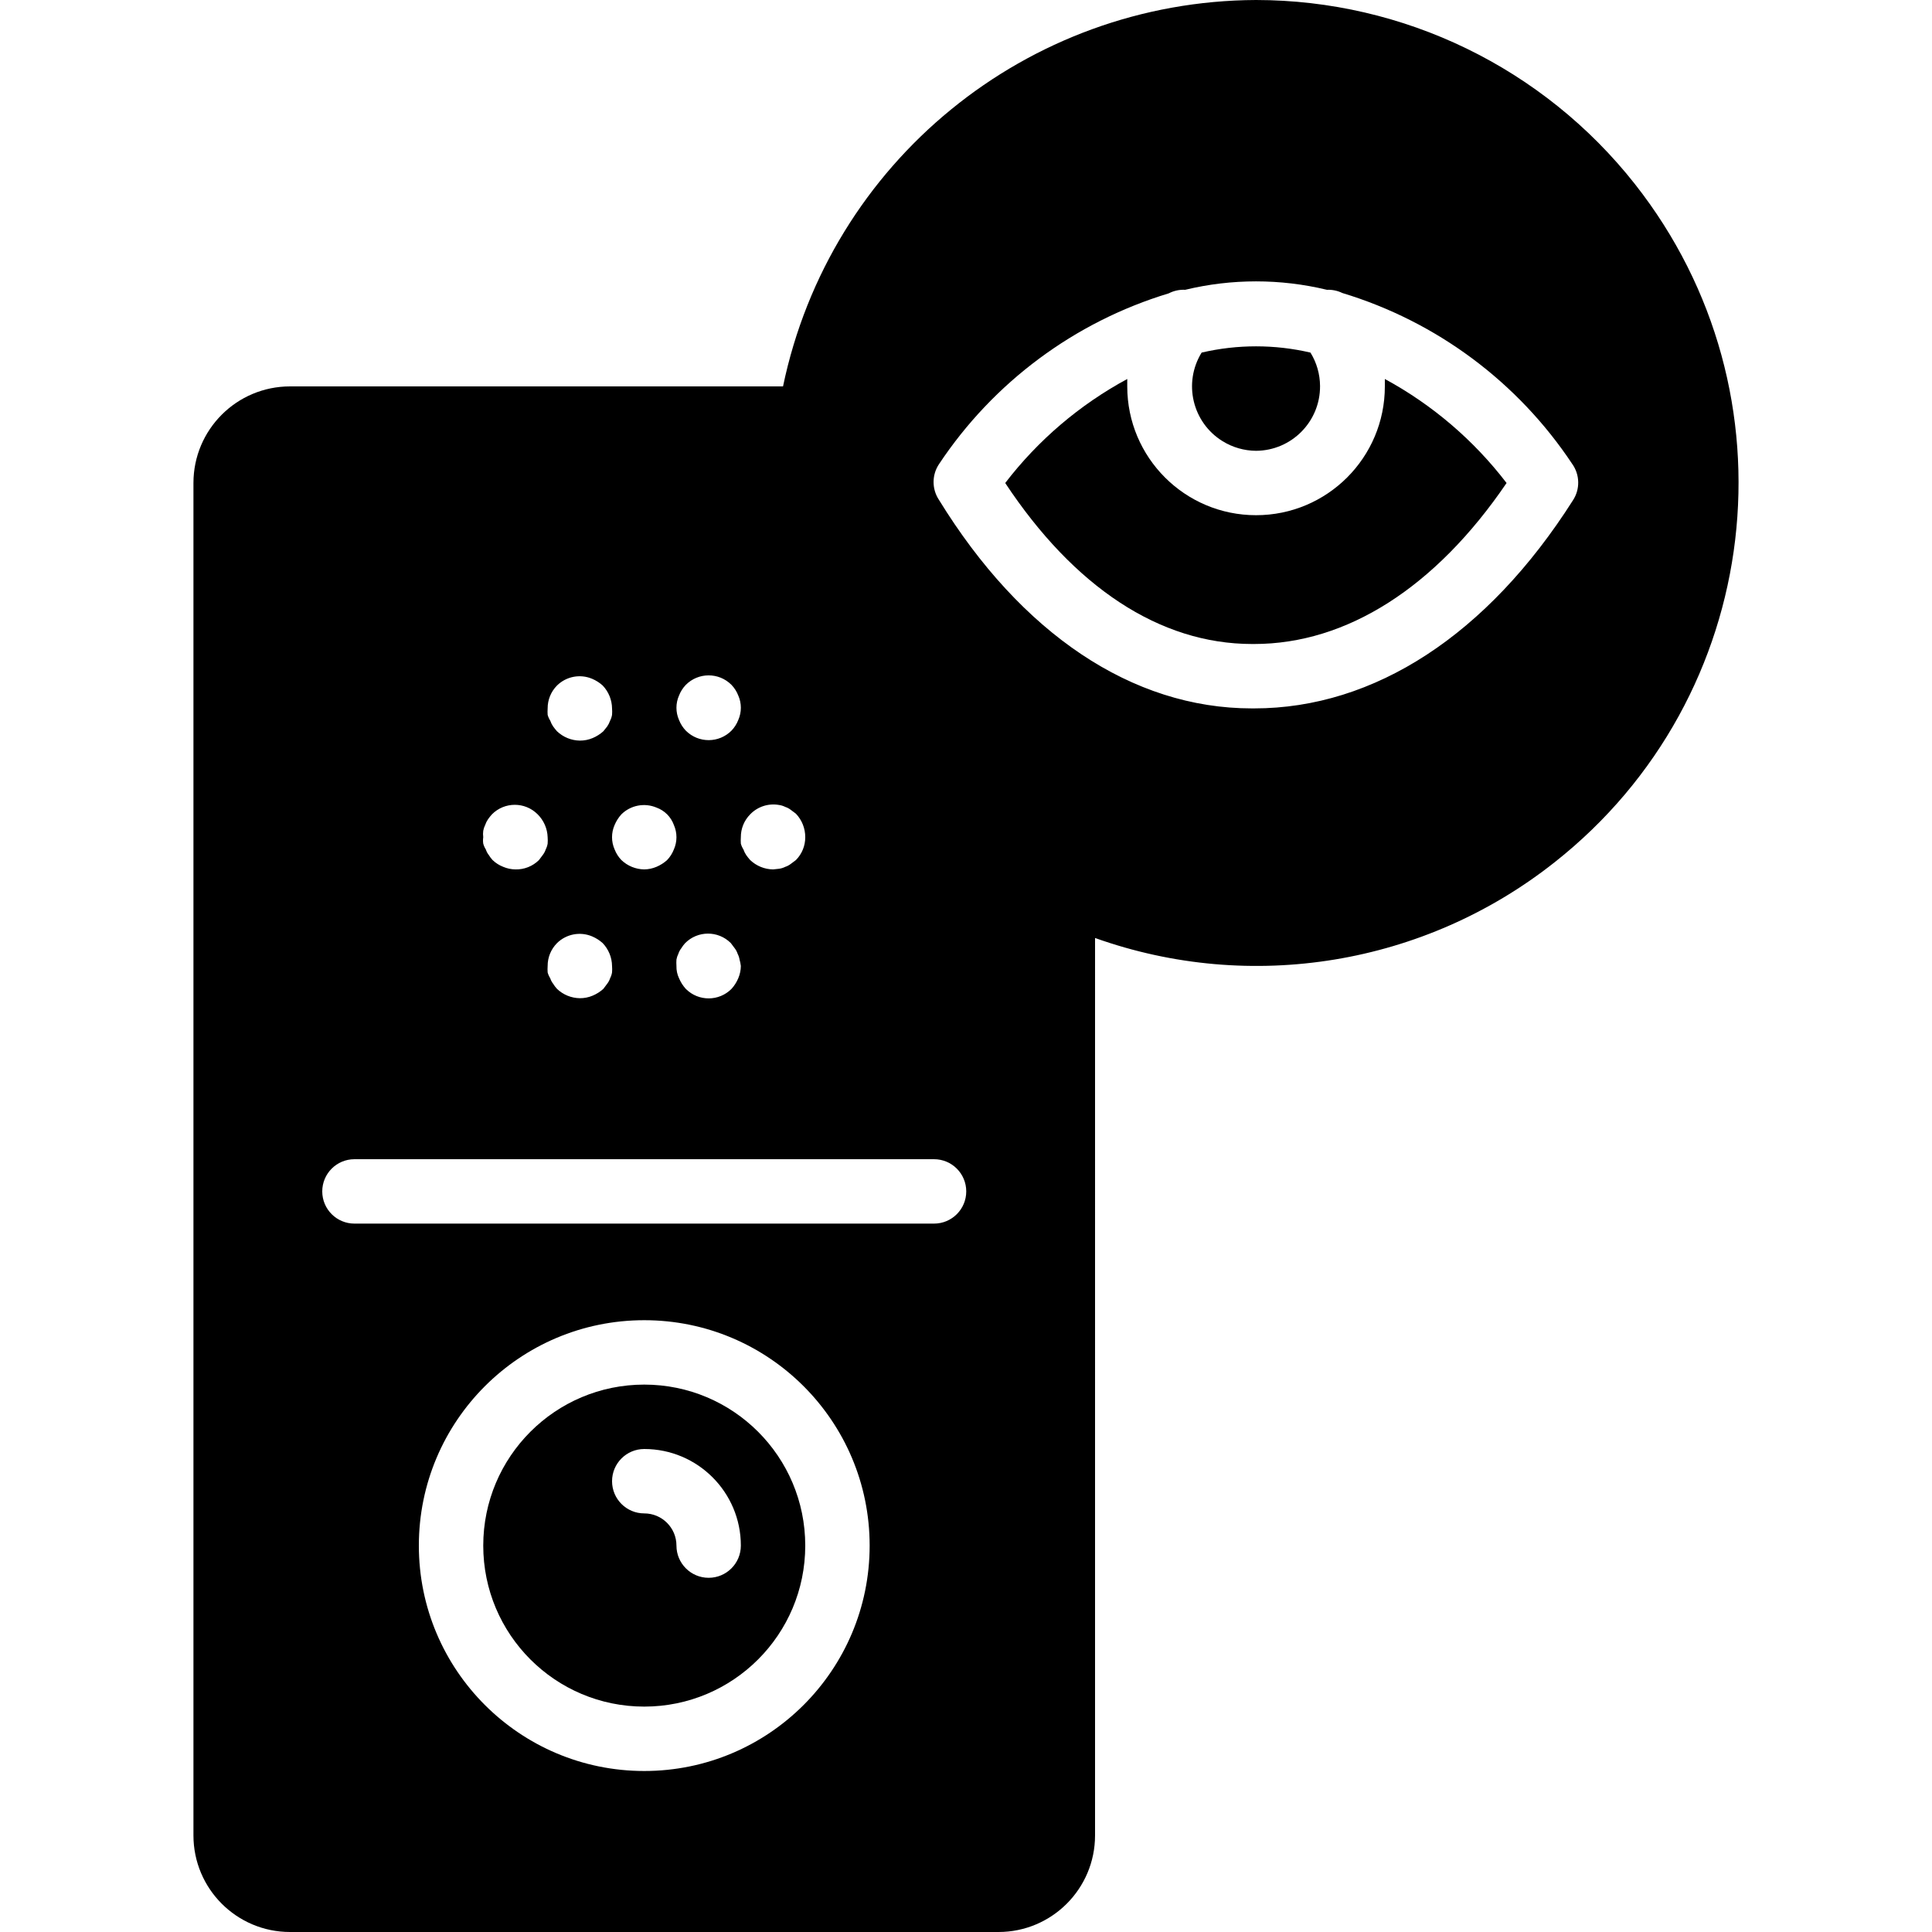<?xml version="1.0" encoding="iso-8859-1"?>
<!-- Generator: Adobe Illustrator 19.0.0, SVG Export Plug-In . SVG Version: 6.00 Build 0)  -->
<svg xmlns="http://www.w3.org/2000/svg" xmlns:xlink="http://www.w3.org/1999/xlink" version="1.1" id="Layer_1" x="0px" y="0px" viewBox="0 0 512 512" style="enable-background:new 0 0 512 512;" xml:space="preserve">
<g>
	<g>
		<path d="M347.287,93.44c-9.487-2.21-19.355-2.21-28.843,0c-4.949,8.022-2.457,18.537,5.565,23.486    c2.663,1.643,5.727,2.522,8.856,2.541c9.426-0.057,17.02-7.745,16.962-17.17C349.809,99.167,348.93,96.103,347.287,93.44z"/>
	</g>
</g>
<g>
	<g>
		<path d="M170.733,366.933c-23.564,0-42.667,19.103-42.667,42.667s19.103,42.667,42.667,42.667s42.667-19.102,42.667-42.667    S194.297,366.933,170.733,366.933z M187.799,418.133c-4.713,0-8.533-3.82-8.533-8.533s-3.82-8.533-8.533-8.533    s-8.533-3.821-8.533-8.533c0-4.713,3.82-8.533,8.533-8.533c14.138,0,25.6,11.462,25.6,25.6    C196.333,414.313,192.512,418.133,187.799,418.133z"/>
	</g>
</g>
<g>
	<g>
		<path d="M366.999,100.437c0,0.683,0,1.28,0,1.963c0,18.851-15.282,34.133-34.133,34.133c-18.851,0-34.133-15.282-34.133-34.133    c0-0.683,0-1.28,0-1.963c-12.601,6.808-23.622,16.201-32.341,27.563c18.176,27.477,40.875,42.667,65.451,42.667h0.512    c24.491,0,48.043-14.933,66.901-42.667C390.56,116.647,379.569,107.255,366.999,100.437z"/>
	</g>
</g>
<g>
	<g>
		<path d="M433.251,48.759C409.009,18.006,372.024,0.042,332.866,0c-60.72,0.258-112.985,42.953-125.355,102.4H76.866    c-14.138,0-25.6,11.461-25.6,25.6v358.4c0,14.138,11.461,25.6,25.6,25.6h187.733c14.138,0,25.6-11.461,25.6-25.6V248.576    c41.334,14.75,87.349,7.172,121.771-20.053C467.487,184.759,477.015,104.276,433.251,48.759z M206.487,213.333    c0.565,0.081,1.113,0.254,1.621,0.512c0.524,0.17,1.015,0.43,1.451,0.768l1.365,1.024c1.6,1.678,2.487,3.911,2.475,6.229    c0.013,2.268-0.877,4.448-2.475,6.059l-1.365,1.024c-0.436,0.338-0.926,0.598-1.451,0.768c-0.509,0.257-1.057,0.43-1.621,0.512    l-1.621,0.171c-2.259-0.031-4.423-0.915-6.059-2.475c-0.365-0.407-0.707-0.834-1.024-1.28c-0.325-0.475-0.583-0.991-0.768-1.536    c-0.304-0.474-0.534-0.992-0.683-1.536c-0.041-0.568-0.041-1.139,0-1.707c-0.013-2.268,0.877-4.448,2.475-6.059    C200.791,213.748,203.674,212.819,206.487,213.333z M196.333,256c-0.013,1.115-0.245,2.217-0.683,3.243    c-0.432,1.034-1.038,1.987-1.792,2.816c-3.319,3.346-8.722,3.368-12.068,0.049c-0.017-0.016-0.033-0.033-0.049-0.049    c-0.754-0.829-1.36-1.782-1.792-2.816c-0.481-1.012-0.715-2.123-0.683-3.243c-0.041-0.568-0.041-1.138,0-1.707    c0.095-0.534,0.267-1.052,0.512-1.536c0.169-0.525,0.429-1.016,0.768-1.451c0.295-0.488,0.638-0.946,1.024-1.365    c3.319-3.346,8.722-3.368,12.068-0.049c0.017,0.016,0.033,0.033,0.049,0.049l1.024,1.365c0.336,0.437,0.596,0.927,0.768,1.451    c0.248,0.483,0.421,1.001,0.512,1.536C196.151,254.852,196.265,255.423,196.333,256z M179.949,184.32    c0.406-1.047,1.015-2.004,1.792-2.816c3.319-3.346,8.722-3.368,12.068-0.049c0.017,0.016,0.033,0.033,0.049,0.049    c0.777,0.812,1.386,1.768,1.792,2.816c0.913,2.065,0.913,4.42,0,6.485c-0.406,1.047-1.015,2.004-1.792,2.816    c-3.319,3.346-8.722,3.368-12.068,0.049c-0.017-0.016-0.033-0.033-0.049-0.049c-0.777-0.812-1.386-1.768-1.792-2.816    C179.036,188.74,179.036,186.385,179.949,184.32z M164.674,215.808c2.454-2.421,6.124-3.128,9.301-1.792    c2.144,0.776,3.832,2.464,4.608,4.608c0.913,2.065,0.913,4.42,0,6.485c-0.406,1.047-1.015,2.004-1.792,2.816    c-0.831,0.751-1.783,1.357-2.816,1.792c-1.026,0.437-2.128,0.669-3.243,0.683c-2.259-0.031-4.423-0.915-6.059-2.475    c-0.777-0.812-1.386-1.769-1.792-2.816c-0.913-2.065-0.913-4.42,0-6.485C163.314,217.59,163.92,216.637,164.674,215.808z     M162.199,257.707c-0.091,0.535-0.264,1.053-0.512,1.536c-0.17,0.524-0.43,1.015-0.768,1.451l-1.024,1.365    c-0.831,0.751-1.783,1.357-2.816,1.792c-1.079,0.46-2.241,0.692-3.413,0.683c-2.259-0.031-4.423-0.915-6.059-2.475    c-0.386-0.42-0.729-0.877-1.024-1.365c-0.341-0.434-0.601-0.925-0.768-1.451c-0.304-0.474-0.534-0.992-0.683-1.536    c-0.041-0.568-0.041-1.138,0-1.707c-0.013-2.268,0.877-4.448,2.475-6.059c2.454-2.421,6.124-3.128,9.301-1.792    c1.033,0.434,1.986,1.04,2.816,1.792c1.559,1.635,2.443,3.799,2.475,6.059C162.245,256.568,162.245,257.139,162.199,257.707z     M145.133,187.733c-0.013-2.268,0.877-4.448,2.475-6.059c2.454-2.421,6.124-3.128,9.301-1.792c1.033,0.434,1.986,1.04,2.816,1.792    c1.559,1.635,2.443,3.799,2.475,6.059c0.045,0.568,0.045,1.139,0,1.707c-0.091,0.535-0.264,1.053-0.512,1.536    c-0.189,0.543-0.447,1.059-0.768,1.536l-1.024,1.28c-0.831,0.751-1.783,1.357-2.816,1.792c-1.079,0.46-2.241,0.692-3.413,0.683    c-2.259-0.031-4.423-0.915-6.059-2.475c-0.365-0.407-0.707-0.834-1.024-1.28c-0.325-0.475-0.583-0.991-0.768-1.536    c-0.304-0.474-0.534-0.992-0.683-1.536C145.091,188.872,145.091,188.302,145.133,187.733z M128.066,220.16    c0.095-0.534,0.267-1.052,0.512-1.536c0.185-0.545,0.443-1.061,0.768-1.536c0.315-0.447,0.657-0.875,1.024-1.28    c3.319-3.346,8.722-3.368,12.068-0.049c0.017,0.016,0.033,0.033,0.049,0.049c1.622,1.609,2.568,3.776,2.645,6.059    c0.045,0.568,0.045,1.139,0,1.707c-0.091,0.535-0.264,1.053-0.512,1.536c-0.17,0.524-0.43,1.015-0.768,1.451l-1.024,1.365    c-1.652,1.64-3.902,2.534-6.229,2.475c-1.115-0.013-2.217-0.245-3.243-0.683c-1.047-0.406-2.004-1.015-2.816-1.792    c-0.386-0.42-0.729-0.877-1.024-1.365c-0.341-0.434-0.601-0.925-0.768-1.451c-0.304-0.474-0.534-0.992-0.683-1.536    c-0.083-0.566-0.083-1.141,0-1.707C127.988,221.3,127.988,220.726,128.066,220.16z M170.733,469.333    c-32.99,0-59.733-26.744-59.733-59.733s26.744-59.733,59.733-59.733s59.733,26.744,59.733,59.733S203.722,469.333,170.733,469.333    z M247.533,324.267h-153.6c-4.713,0-8.533-3.82-8.533-8.533s3.82-8.533,8.533-8.533h153.6c4.713,0,8.533,3.82,8.533,8.533    S252.245,324.267,247.533,324.267z M416.834,132.608c-22.613,35.584-52.565,55.125-84.48,55.125h-0.597    c-31.744,0-61.184-19.883-82.944-55.296c-1.875-2.848-1.875-6.539,0-9.387c14.422-21.73,35.967-37.753,60.928-45.312    c1.342-0.692,2.844-1.016,4.352-0.939c12.339-2.977,25.208-2.977,37.547,0c1.415-0.06,2.823,0.233,4.096,0.853    c24.961,7.559,46.506,23.582,60.928,45.312C418.705,125.836,418.773,129.667,416.834,132.608z"/>
	</g>
</g>
<g>
</g>
<g>
</g>
<g>
</g>
<g>
</g>
<g>
</g>
<g>
</g>
<g>
</g>
<g>
</g>
<g>
</g>
<g>
</g>
<g>
</g>
<g>
</g>
<g>
</g>
<g>
</g>
<g>
</g>
</svg>
